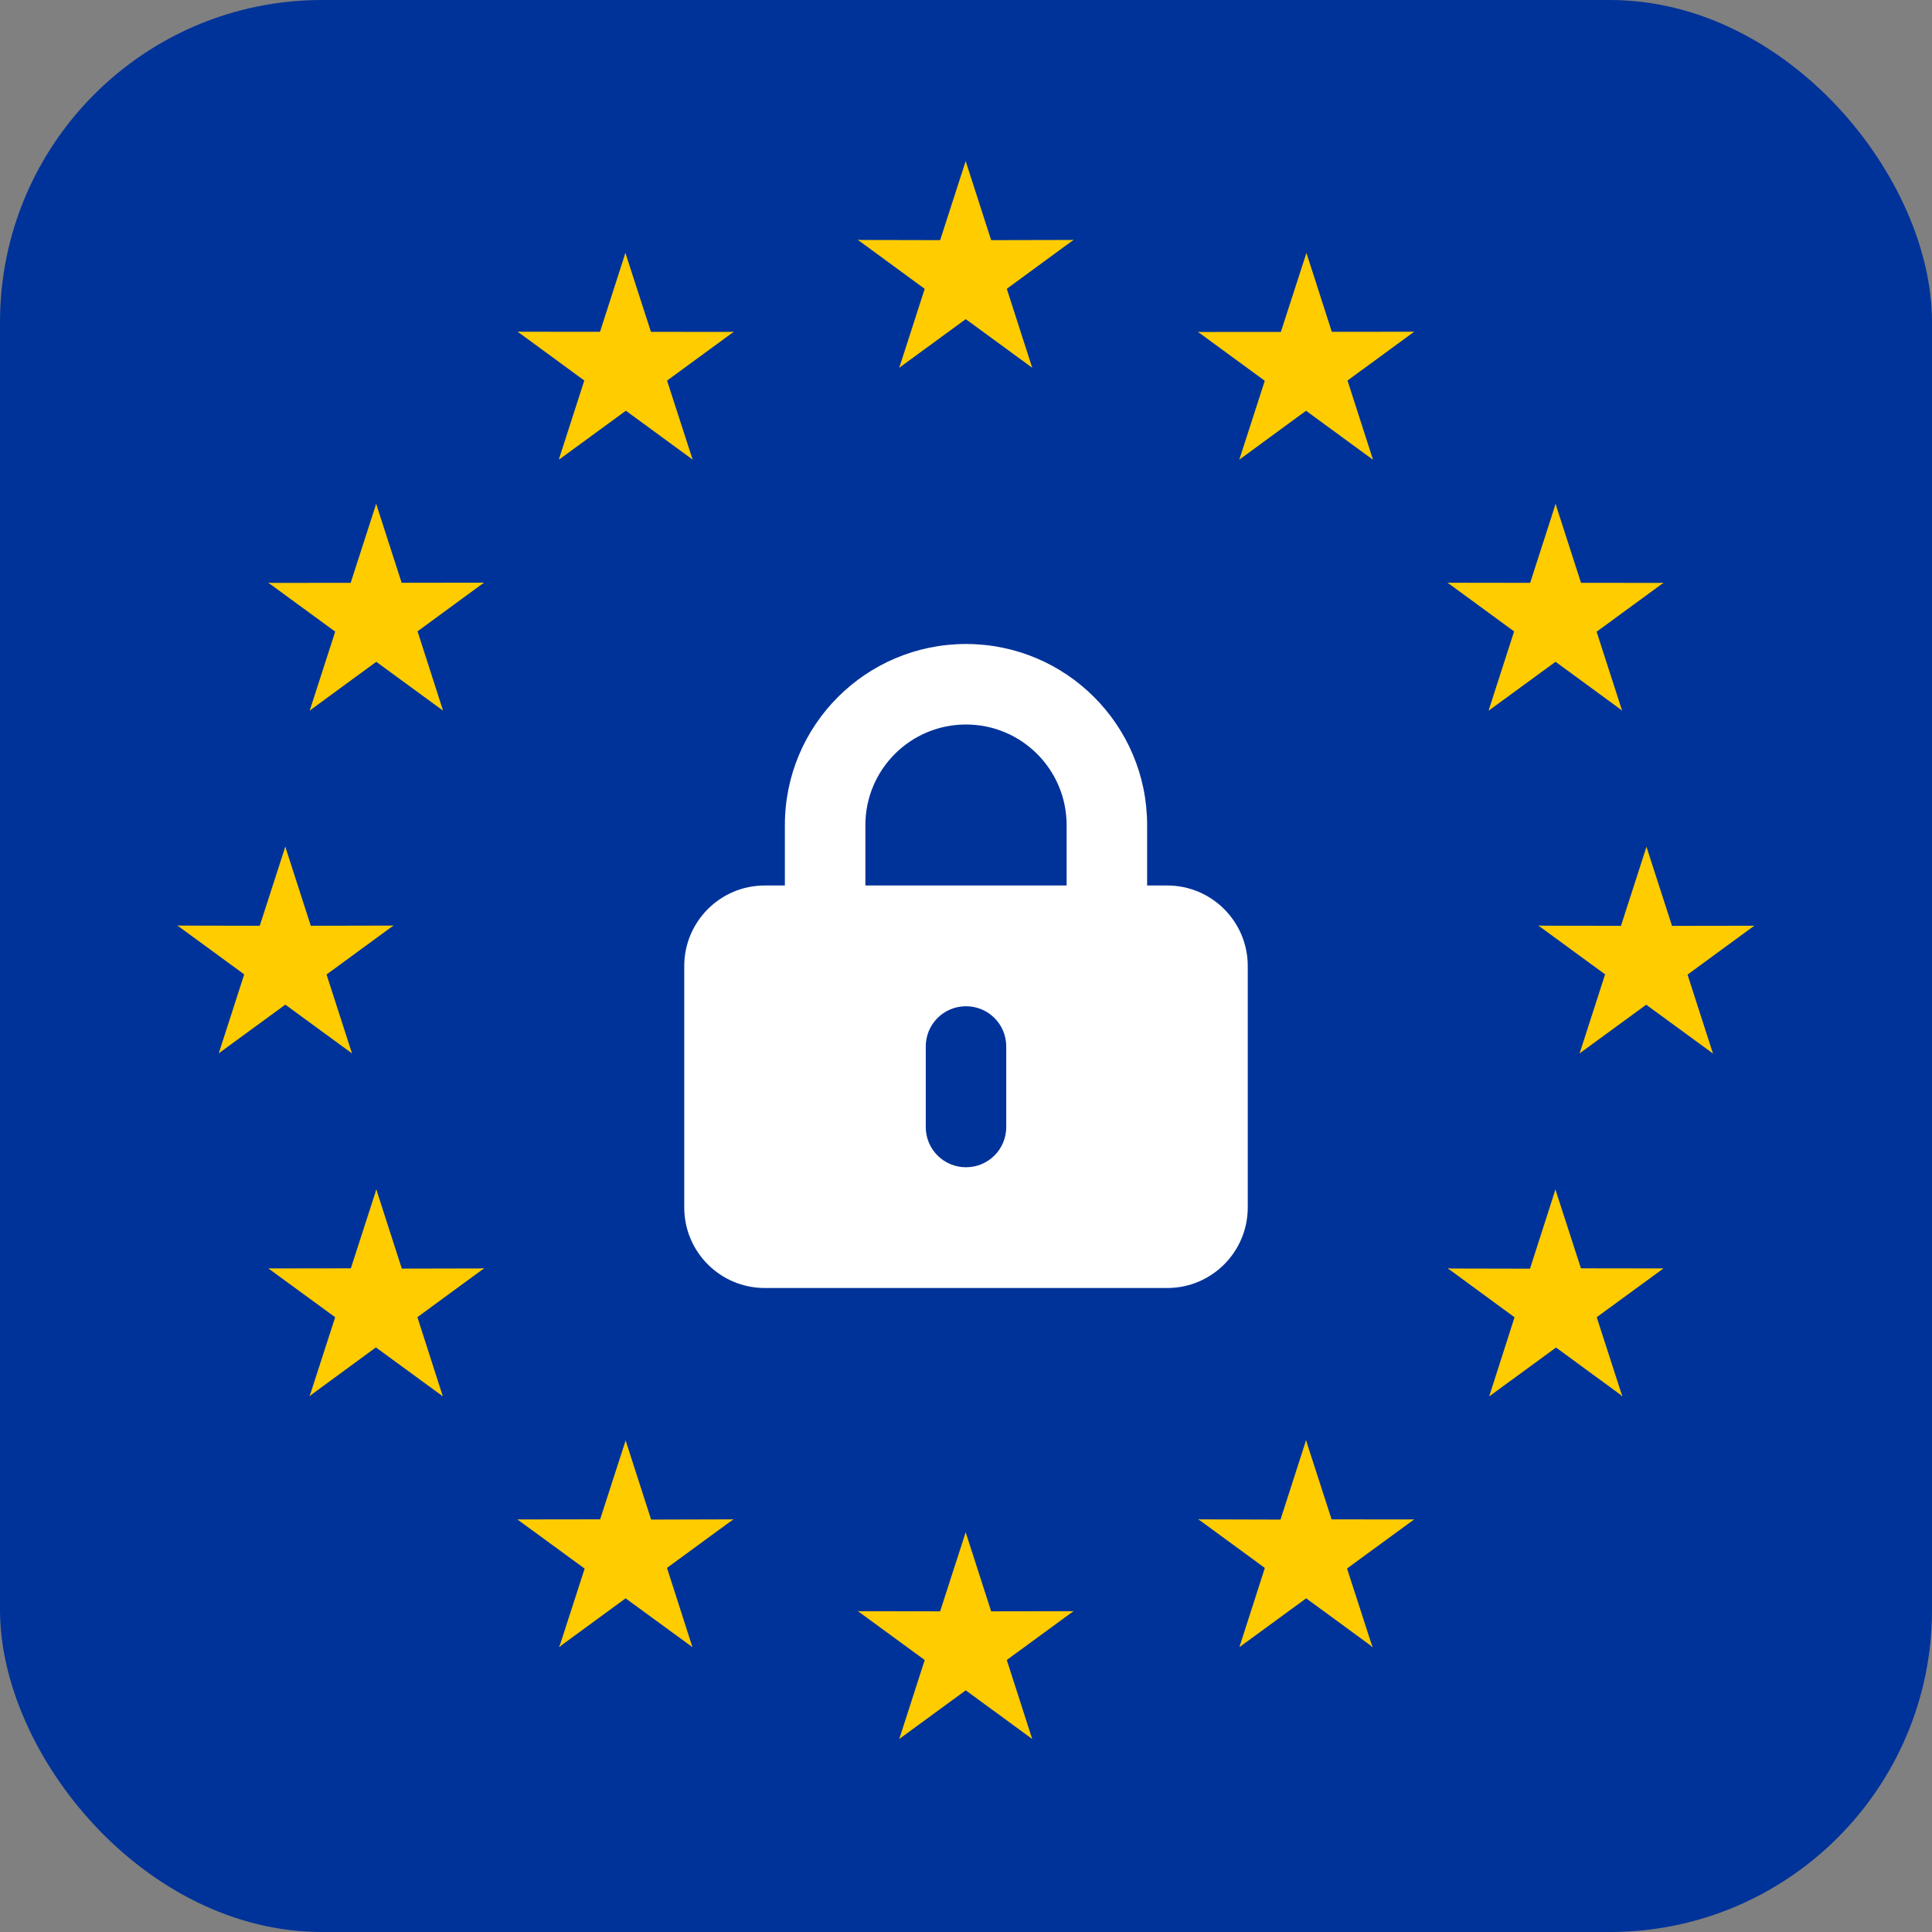 <svg width="24" height="24" viewBox="0 0 24 24" fill="none" xmlns="http://www.w3.org/2000/svg">
<rect x="0" y="0" width="24" height="24" fill="#808080" stroke="none"/>
<rect width="24" height="24" rx="4" fill="#003399"/>
<path d="M11.996 2.001L11.56 3.351L12.23 3.57L11.996 2.001Z" fill="#FFCC00"/>
<path d="M11.996 2.001L12.431 3.351L11.761 3.57L11.996 2.001Z" fill="#FFCC00"/>
<path d="M13.336 2.981L11.929 2.984L11.927 3.691L13.336 2.981Z" fill="#FFCC00"/>
<path d="M13.336 2.98L12.195 3.816L11.782 3.243L13.336 2.98Z" fill="#FFCC00"/>
<path d="M12.822 4.567L12.388 3.218L11.717 3.438L12.822 4.567Z" fill="#FFCC00"/>
<path d="M12.822 4.568L11.683 3.735L12.098 3.16L12.822 4.568Z" fill="#FFCC00"/>
<path d="M10.658 2.981L12.065 2.984L12.067 3.691L10.658 2.981Z" fill="#FFCC00"/>
<path d="M10.657 2.98L11.798 3.816L12.211 3.243L10.657 2.98Z" fill="#FFCC00"/>
<path d="M11.171 4.568L11.606 3.219L12.277 3.439L11.171 4.568Z" fill="#FFCC00"/>
<path d="M11.171 4.568L12.311 3.735L11.896 3.16L11.171 4.568Z" fill="#FFCC00"/>
<path d="M11.996 19.034L11.56 20.384L12.23 20.603L11.996 19.034Z" fill="#FFCC00"/>
<path d="M11.996 19.034L12.431 20.384L11.761 20.603L11.996 19.034Z" fill="#FFCC00"/>
<path d="M13.336 20.015L11.929 20.017L11.927 20.724L13.336 20.015Z" fill="#FFCC00"/>
<path d="M13.336 20.014L12.195 20.849L11.782 20.276L13.336 20.014Z" fill="#FFCC00"/>
<path d="M12.822 21.601L12.388 20.252L11.717 20.471L12.822 21.601Z" fill="#FFCC00"/>
<path d="M12.822 21.602L11.683 20.768L12.098 20.193L12.822 21.602Z" fill="#FFCC00"/>
<path d="M10.658 20.015L12.065 20.017L12.067 20.724L10.658 20.015Z" fill="#FFCC00"/>
<path d="M10.657 20.014L11.798 20.849L12.211 20.276L10.657 20.014Z" fill="#FFCC00"/>
<path d="M11.171 21.602L11.606 20.253L12.277 20.473L11.171 21.602Z" fill="#FFCC00"/>
<path d="M11.171 21.602L12.311 20.768L11.896 20.193L11.171 21.602Z" fill="#FFCC00"/>
<path d="M3.544 10.518L3.108 11.867L3.778 12.087L3.544 10.518Z" fill="#FFCC00"/>
<path d="M3.544 10.518L3.979 11.867L3.309 12.087L3.544 10.518Z" fill="#FFCC00"/>
<path d="M4.888 11.498L3.48 11.501L3.479 12.208L4.888 11.498Z" fill="#FFCC00"/>
<path d="M4.888 11.497L3.747 12.332L3.334 11.76L4.888 11.497Z" fill="#FFCC00"/>
<path d="M4.372 13.084L3.937 11.735L3.266 11.955L4.372 13.084Z" fill="#FFCC00"/>
<path d="M4.372 13.085L3.232 12.252L3.647 11.677L4.372 13.085Z" fill="#FFCC00"/>
<path d="M2.204 11.498L3.612 11.501L3.613 12.208L2.204 11.498Z" fill="#FFCC00"/>
<path d="M2.204 11.497L3.345 12.332L3.758 11.76L2.204 11.497Z" fill="#FFCC00"/>
<path d="M2.718 13.083L3.153 11.734L3.824 11.954L2.718 13.083Z" fill="#FFCC00"/>
<path d="M2.718 13.084L3.858 12.251L3.443 11.676L2.718 13.084Z" fill="#FFCC00"/>
<path d="M6.945 5.709L8.084 4.876L7.669 4.301L6.945 5.709Z" fill="#FFCC00"/>
<path d="M6.942 5.708L7.377 4.359L8.048 4.579L6.942 5.708Z" fill="#FFCC00"/>
<path d="M6.431 4.121L7.571 4.956L7.985 4.383L6.431 4.121Z" fill="#FFCC00"/>
<path d="M6.43 4.121L7.839 4.122L7.839 4.831L6.43 4.121Z" fill="#FFCC00"/>
<path d="M7.769 3.142L7.335 4.491L8.006 4.711L7.769 3.142Z" fill="#FFCC00"/>
<path d="M7.769 3.142L8.206 4.492L7.537 4.711L7.769 3.142Z" fill="#FFCC00"/>
<path d="M8.604 5.709L7.463 4.874L7.876 4.301L8.604 5.709Z" fill="#FFCC00"/>
<path d="M8.604 5.709L8.167 4.359L7.498 4.577L8.604 5.709Z" fill="#FFCC00"/>
<path d="M9.114 4.122L7.975 4.956L7.56 4.381L9.114 4.122Z" fill="#FFCC00"/>
<path d="M9.114 4.123L7.706 4.122L7.706 4.83L9.114 4.123Z" fill="#FFCC00"/>
<path d="M5.503 8.825L5.069 7.476L4.398 7.696L5.503 8.825Z" fill="#FFCC00"/>
<path d="M5.501 8.826L4.362 7.993L4.777 7.418L5.501 8.826Z" fill="#FFCC00"/>
<path d="M3.847 8.827L4.987 7.992L4.574 7.419L3.847 8.827Z" fill="#FFCC00"/>
<path d="M3.847 8.828L4.283 7.478L4.952 7.696L3.847 8.828Z" fill="#FFCC00"/>
<path d="M3.335 7.24L4.475 8.074L4.889 7.499L3.335 7.24Z" fill="#FFCC00"/>
<path d="M3.334 7.241L4.743 7.24L4.743 7.949L3.334 7.241Z" fill="#FFCC00"/>
<path d="M6.012 7.238L4.872 8.073L4.458 7.5L6.012 7.238Z" fill="#FFCC00"/>
<path d="M6.012 7.238L4.604 7.24L4.603 7.948L6.012 7.238Z" fill="#FFCC00"/>
<path d="M4.673 6.259L5.108 7.608L4.437 7.828L4.673 6.259Z" fill="#FFCC00"/>
<path d="M4.673 6.259L4.237 7.609L4.906 7.828L4.673 6.259Z" fill="#FFCC00"/>
<path d="M6.014 15.757L4.607 15.76L4.605 16.466L6.014 15.757Z" fill="#FFCC00"/>
<path d="M6.014 15.755L4.873 16.591L4.46 16.018L6.014 15.755Z" fill="#FFCC00"/>
<path d="M5.5 17.343L5.067 15.995L4.394 16.216L5.5 17.343Z" fill="#FFCC00"/>
<path d="M5.5 17.345L4.362 16.513L4.778 15.937L5.5 17.345Z" fill="#FFCC00"/>
<path d="M3.844 17.343L4.985 16.507L4.572 15.935L3.844 17.343Z" fill="#FFCC00"/>
<path d="M3.846 17.345L4.283 15.994L4.951 16.212L3.846 17.345Z" fill="#FFCC00"/>
<path d="M4.675 14.776L5.109 16.125L4.436 16.345L4.675 14.776Z" fill="#FFCC00"/>
<path d="M4.675 14.776L4.238 16.128L4.905 16.345L4.675 14.776Z" fill="#FFCC00"/>
<path d="M3.336 15.757L4.745 15.755L4.744 16.464L3.336 15.757Z" fill="#FFCC00"/>
<path d="M3.334 15.757L4.474 16.59L4.888 16.016L3.334 15.757Z" fill="#FFCC00"/>
<path d="M9.112 18.874L7.705 18.878L7.703 19.584L9.112 18.874Z" fill="#FFCC00"/>
<path d="M9.112 18.872L7.97 19.708L7.558 19.136L9.112 18.872Z" fill="#FFCC00"/>
<path d="M8.601 20.459L8.168 19.111L7.495 19.332L8.601 20.459Z" fill="#FFCC00"/>
<path d="M8.601 20.461L7.462 19.629L7.878 19.053L8.601 20.461Z" fill="#FFCC00"/>
<path d="M6.945 20.46L8.086 19.625L7.673 19.052L6.945 20.46Z" fill="#FFCC00"/>
<path d="M6.947 20.462L7.384 19.111L8.052 19.329L6.947 20.462Z" fill="#FFCC00"/>
<path d="M7.772 17.894L8.206 19.242L7.533 19.463L7.772 17.894Z" fill="#FFCC00"/>
<path d="M7.772 17.894L7.335 19.245L8.002 19.463L7.772 17.894Z" fill="#FFCC00"/>
<path d="M6.429 18.875L7.838 18.873L7.837 19.582L6.429 18.875Z" fill="#FFCC00"/>
<path d="M6.427 18.875L7.567 19.708L7.981 19.134L6.427 18.875Z" fill="#FFCC00"/>
<path d="M20.453 10.519L20.889 11.868L20.219 12.088L20.453 10.519Z" fill="#FFCC00"/>
<path d="M20.453 10.519L20.018 11.868L20.688 12.088L20.453 10.519Z" fill="#FFCC00"/>
<path d="M19.111 11.499L20.519 11.502L20.52 12.209L19.111 11.499Z" fill="#FFCC00"/>
<path d="M19.111 11.498L20.252 12.333L20.665 11.761L19.111 11.498Z" fill="#FFCC00"/>
<path d="M19.623 13.084L20.058 11.735L20.729 11.955L19.623 13.084Z" fill="#FFCC00"/>
<path d="M19.623 13.085L20.763 12.252L20.348 11.677L19.623 13.085Z" fill="#FFCC00"/>
<path d="M21.793 11.5L20.385 11.502L20.384 12.21L21.793 11.5Z" fill="#FFCC00"/>
<path d="M21.793 11.499L20.652 12.335L20.239 11.762L21.793 11.499Z" fill="#FFCC00"/>
<path d="M21.279 13.087L20.844 11.738L20.173 11.958L21.279 13.087Z" fill="#FFCC00"/>
<path d="M21.279 13.087L20.139 12.254L20.554 11.679L21.279 13.087Z" fill="#FFCC00"/>
<path d="M17.053 5.709L15.914 4.876L16.329 4.301L17.053 5.709Z" fill="#FFCC00"/>
<path d="M17.055 5.708L16.621 4.359L15.95 4.579L17.055 5.708Z" fill="#FFCC00"/>
<path d="M17.567 4.121L16.427 4.956L16.013 4.383L17.567 4.121Z" fill="#FFCC00"/>
<path d="M17.567 4.121L16.159 4.122L16.158 4.831L17.567 4.121Z" fill="#FFCC00"/>
<path d="M16.229 3.142L16.663 4.491L15.992 4.711L16.229 3.142Z" fill="#FFCC00"/>
<path d="M16.229 3.142L15.792 4.492L16.461 4.711L16.229 3.142Z" fill="#FFCC00"/>
<path d="M15.395 5.71L16.535 4.875L16.122 4.302L15.395 5.71Z" fill="#FFCC00"/>
<path d="M15.395 5.71L15.831 4.36L16.5 4.578L15.395 5.71Z" fill="#FFCC00"/>
<path d="M14.882 4.123L16.021 4.957L16.436 4.382L14.882 4.123Z" fill="#FFCC00"/>
<path d="M14.882 4.124L16.291 4.123L16.29 4.831L14.882 4.124Z" fill="#FFCC00"/>
<path d="M18.492 8.826L18.927 7.477L19.598 7.697L18.492 8.826Z" fill="#FFCC00"/>
<path d="M18.494 8.827L19.634 7.994L19.219 7.419L18.494 8.827Z" fill="#FFCC00"/>
<path d="M20.15 8.826L19.01 7.991L19.423 7.418L20.15 8.826Z" fill="#FFCC00"/>
<path d="M20.15 8.827L19.714 7.477L19.045 7.695L20.15 8.827Z" fill="#FFCC00"/>
<path d="M20.664 7.24L19.524 8.074L19.11 7.499L20.664 7.24Z" fill="#FFCC00"/>
<path d="M20.665 7.241L19.256 7.24L19.256 7.949L20.665 7.241Z" fill="#FFCC00"/>
<path d="M17.983 7.239L19.123 8.074L19.537 7.501L17.983 7.239Z" fill="#FFCC00"/>
<path d="M17.983 7.239L19.391 7.241L19.392 7.949L17.983 7.239Z" fill="#FFCC00"/>
<path d="M19.324 6.261L18.889 7.61L19.561 7.83L19.324 6.261Z" fill="#FFCC00"/>
<path d="M19.324 6.261L19.76 7.611L19.091 7.83L19.324 6.261Z" fill="#FFCC00"/>
<path d="M17.985 15.758L19.392 15.761L19.394 16.467L17.985 15.758Z" fill="#FFCC00"/>
<path d="M17.985 15.756L19.126 16.592L19.539 16.02L17.985 15.756Z" fill="#FFCC00"/>
<path d="M18.5 17.344L18.932 15.996L19.605 16.217L18.5 17.344Z" fill="#FFCC00"/>
<path d="M18.5 17.346L19.638 16.514L19.222 15.937L18.5 17.346Z" fill="#FFCC00"/>
<path d="M20.155 17.344L19.014 16.508L19.427 15.936L20.155 17.344Z" fill="#FFCC00"/>
<path d="M20.153 17.346L19.716 15.995L19.048 16.213L20.153 17.346Z" fill="#FFCC00"/>
<path d="M19.322 14.777L18.889 16.125L19.561 16.346L19.322 14.777Z" fill="#FFCC00"/>
<path d="M19.322 14.777L19.76 16.129L19.092 16.346L19.322 14.777Z" fill="#FFCC00"/>
<path d="M20.661 15.757L19.253 15.755L19.253 16.464L20.661 15.757Z" fill="#FFCC00"/>
<path d="M20.664 15.757L19.524 16.59L19.11 16.015L20.664 15.757Z" fill="#FFCC00"/>
<path d="M14.885 18.874L16.292 18.878L16.294 19.584L14.885 18.874Z" fill="#FFCC00"/>
<path d="M14.885 18.872L16.027 19.708L16.439 19.136L14.885 18.872Z" fill="#FFCC00"/>
<path d="M15.397 20.459L15.83 19.111L16.503 19.332L15.397 20.459Z" fill="#FFCC00"/>
<path d="M15.397 20.461L16.535 19.629L16.119 19.053L15.397 20.461Z" fill="#FFCC00"/>
<path d="M17.053 20.461L15.912 19.625L16.325 19.053L17.053 20.461Z" fill="#FFCC00"/>
<path d="M17.05 20.463L16.613 19.112L15.945 19.33L17.05 20.463Z" fill="#FFCC00"/>
<path d="M16.224 17.892L15.79 19.24L16.463 19.461L16.224 17.892Z" fill="#FFCC00"/>
<path d="M16.224 17.892L16.661 19.243L15.994 19.461L16.224 17.892Z" fill="#FFCC00"/>
<path d="M17.566 18.875L16.158 18.874L16.159 19.582L17.566 18.875Z" fill="#FFCC00"/>
<path d="M17.568 18.874L16.429 19.707L16.014 19.133L17.568 18.874Z" fill="#FFCC00"/>
<g clip-path="url(#clip0_4572_16123)">
<path d="M12 8C13.242 8 14.25 9.007 14.25 10.25V11H14.5C15.052 11 15.5 11.448 15.5 12V15C15.5 15.552 15.052 16 14.5 16H9.5C8.948 16 8.5 15.552 8.5 15V12C8.5 11.448 8.948 11 9.5 11H9.75V10.25C9.75 9.007 10.758 8 12 8ZM12 9C11.309 9 10.75 9.56 10.75 10.25V11H13.25V10.25C13.25 9.56 12.691 9 12 9ZM12.5 13C12.5 12.723 12.277 12.5 12 12.5C11.723 12.5 11.5 12.723 11.5 13V14C11.5 14.277 11.723 14.5 12 14.5C12.277 14.5 12.5 14.277 12.5 14V13Z" fill="white"/>
</g>
<defs>
<clipPath id="clip0_4572_16123">
<rect width="8" height="8" fill="white" transform="translate(8 8)"/>
</clipPath>
</defs>
</svg>
